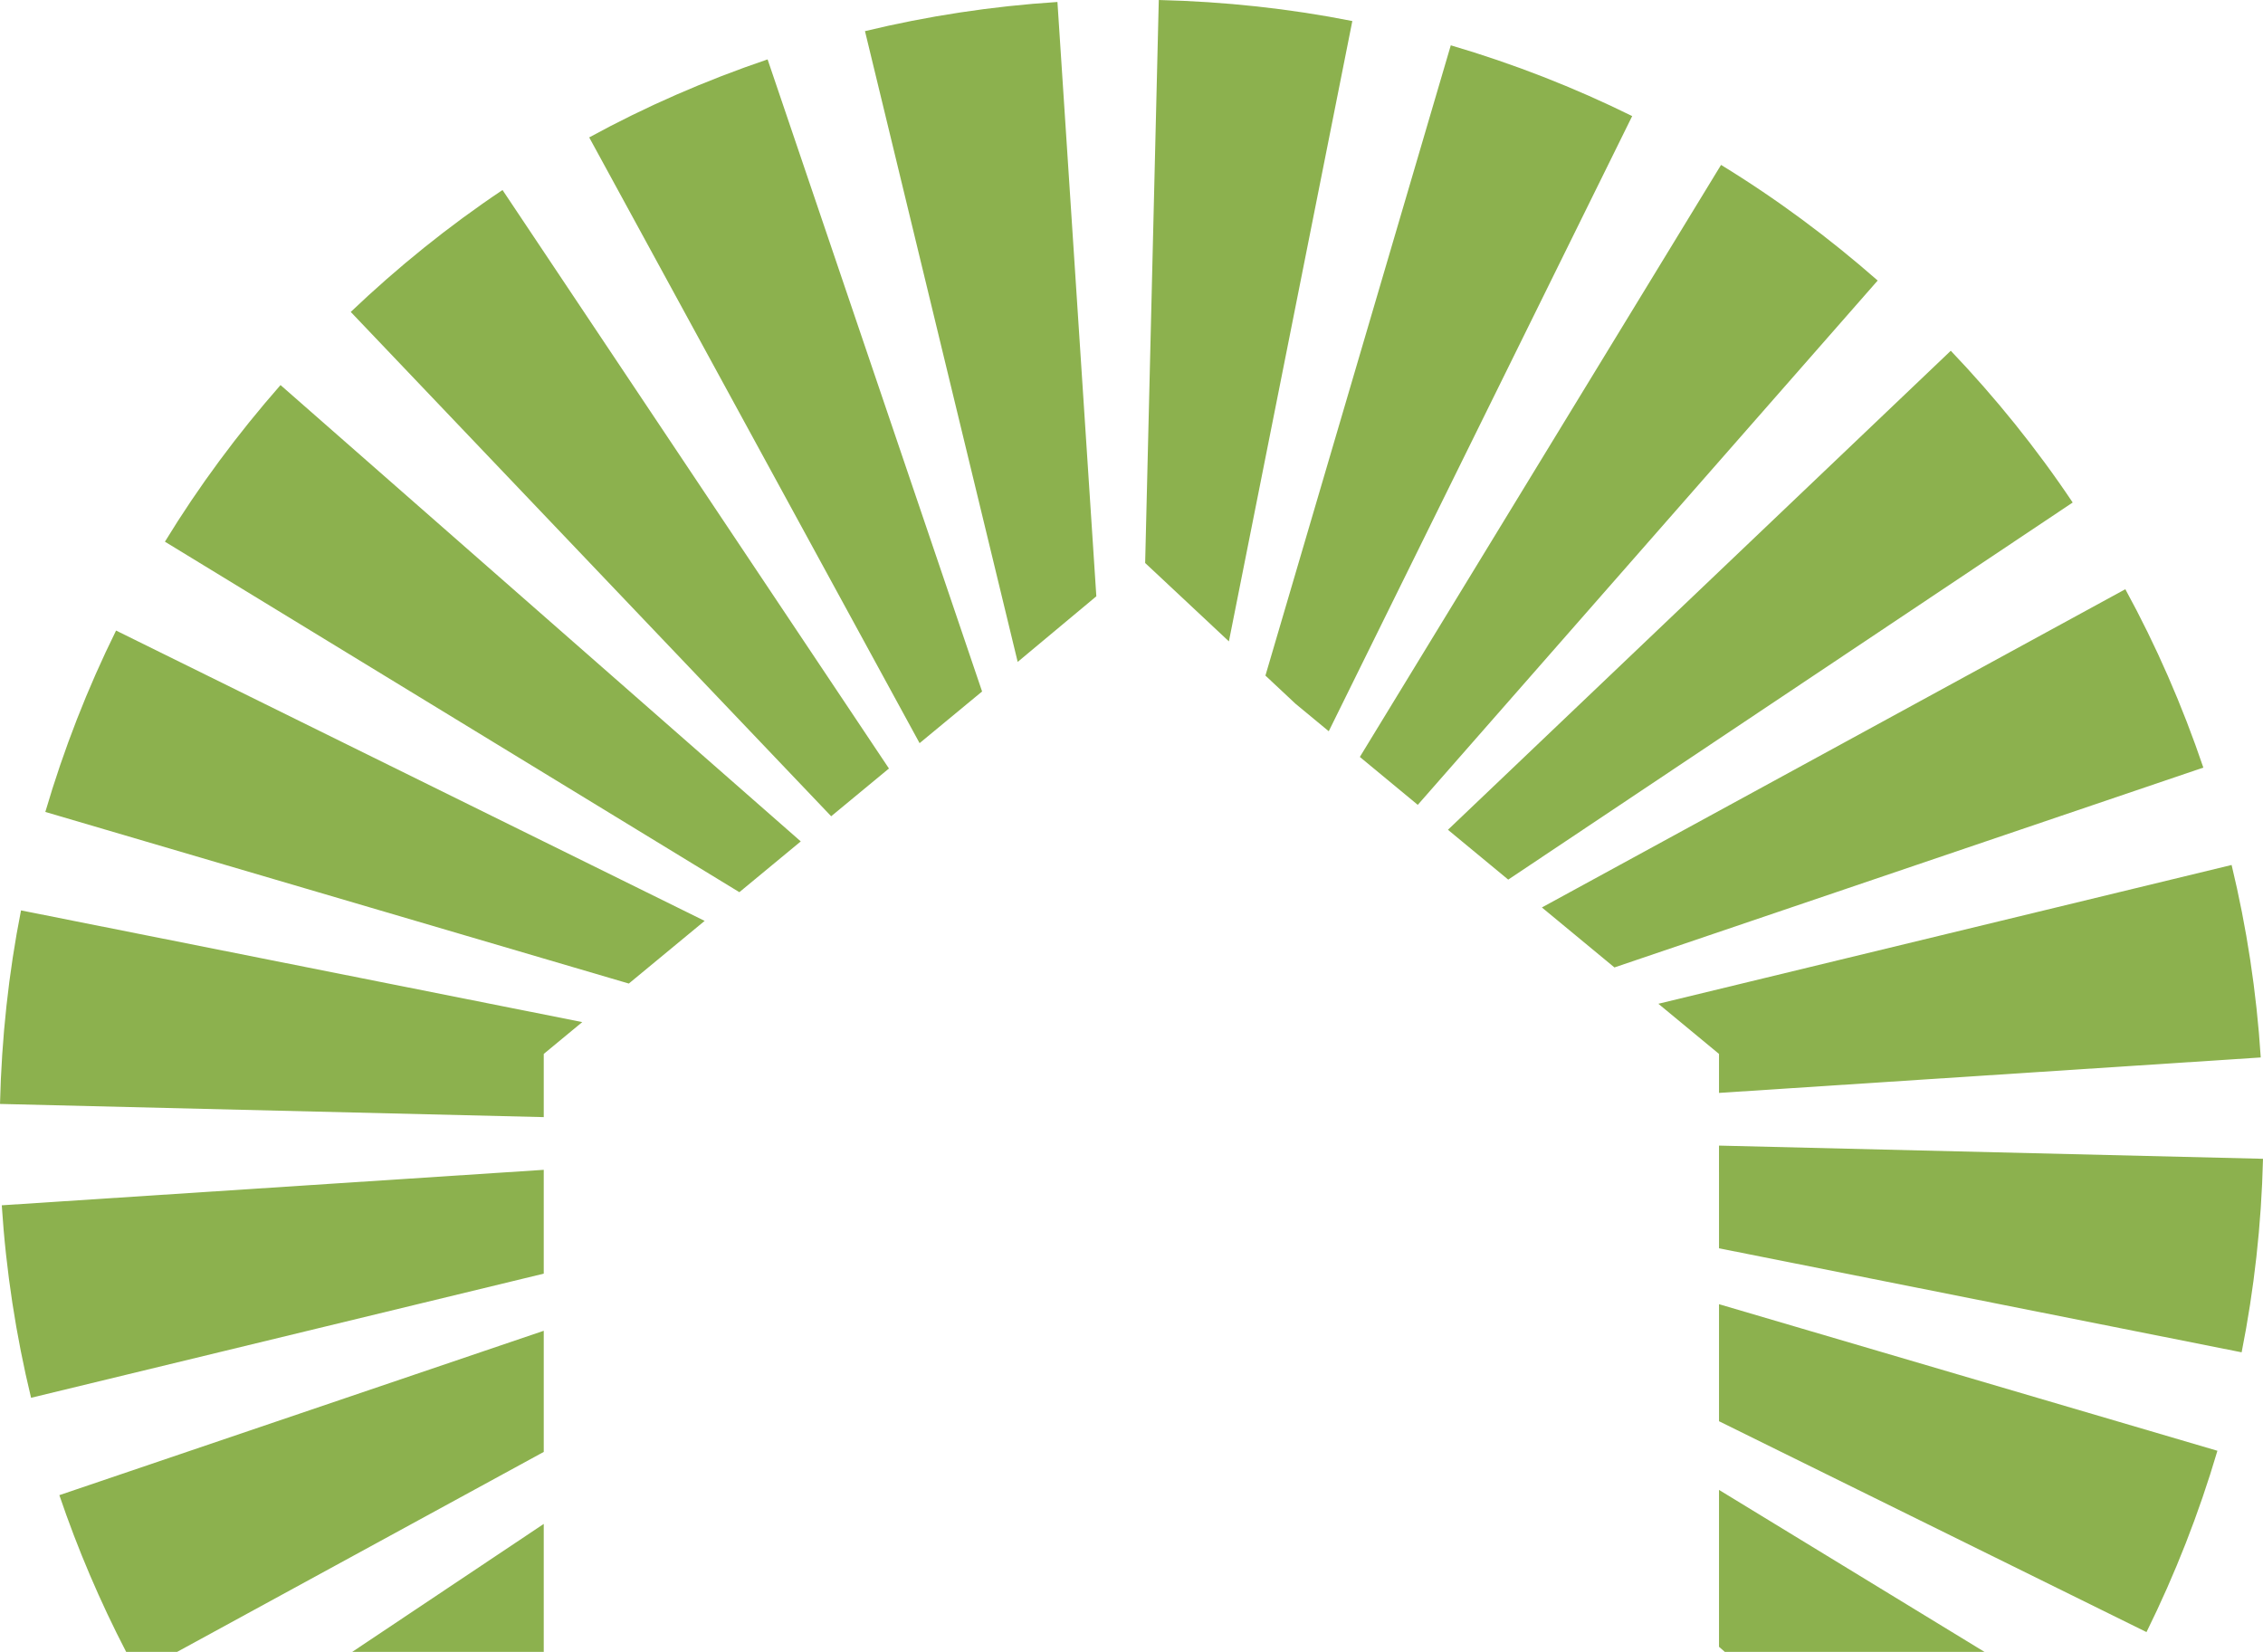 <svg version="1.1" id="图层_1" x="0px" y="0px" width="180px" height="131.391px" viewBox="0 0 180 131.391" enable-background="new 0 0 180 131.391" xml:space="preserve" xmlns="http://www.w3.org/2000/svg" xmlns:xlink="http://www.w3.org/1999/xlink" xmlns:xml="http://www.w3.org/XML/1998/namespace">
  <path fill="#8CB14E" d="M43.25,131.391H28.016l15.234-10.178V131.391z M136.731,130.986l0.461,0.404h20.654l-21.115-12.883V130.986z
	 M77.229,55.733l0.887-0.732L61.055,4.724c-4.934,1.674-9.684,3.743-14.189,6.206l26.279,48.18L77.229,55.733z M128.413,76.95
	l46.842-15.896c-1.672-4.933-3.742-9.682-6.205-14.188l-46.408,25.313L128.413,76.95z M97.747,51.015l9.818-49.342
	C102.573,0.684,97.426,0.126,92.17,0l-1.084,44.78L97.747,51.015z M119.965,69.965l44.898-29.995
	c-2.881-4.306-6.135-8.335-9.697-12.071L115.17,66.001L119.965,69.965z M112.77,64.018l36.582-41.704
	c-3.877-3.403-8.035-6.492-12.459-9.197l-28.73,47.09L112.77,64.018z M103.047,55.978l2.643,2.185l24.135-48.93
	c-4.6-2.273-9.424-4.158-14.428-5.629l-14.744,50.132L103.047,55.978z M43.25,105.85L4.721,118.925
	c1.465,4.31,3.244,8.476,5.314,12.466h4.053l29.162-15.906V105.85z M87.203,47.429L84.109,0.157
	C78.871,0.494,73.758,1.28,68.801,2.476l12.146,50.172L87.203,47.429z M63.693,66.925L22.313,30.628
	c-3.402,3.876-6.492,8.035-9.195,12.458l45.691,27.878L63.693,66.925z M136.731,93.248v6.042l41.57,8.273
	c0.992-4.994,1.574-10.136,1.699-15.393l-43.27-1.049V93.248z M70.707,61.126L39.971,15.114c-4.307,2.882-8.334,6.137-12.072,9.697
	l38.213,40.114L70.707,61.126z M50.508,77.826l5.541-4.579L9.232,50.154c-2.273,4.601-4.158,9.424-5.627,14.428l46.412,13.65
	L50.508,77.826z M43.25,93.248v-0.2L0.141,95.869c0.338,5.239,1.131,10.354,2.33,15.311l40.779-9.874V93.248z M136.731,83.829v3.101
	l43.09-2.82c-0.336-5.238-1.123-10.353-2.318-15.31l-45.596,11.04L136.731,83.829z M43.25,83.829l3.063-2.532L1.672,72.413
	C0.684,77.407,0.127,82.553,0,87.807l43.25,1.049V83.829z M136.731,113.044l34.002,16.772c2.273-4.601,4.166-9.421,5.641-14.422
	l-39.643-11.659V113.044z" class="color c1"/>
</svg>